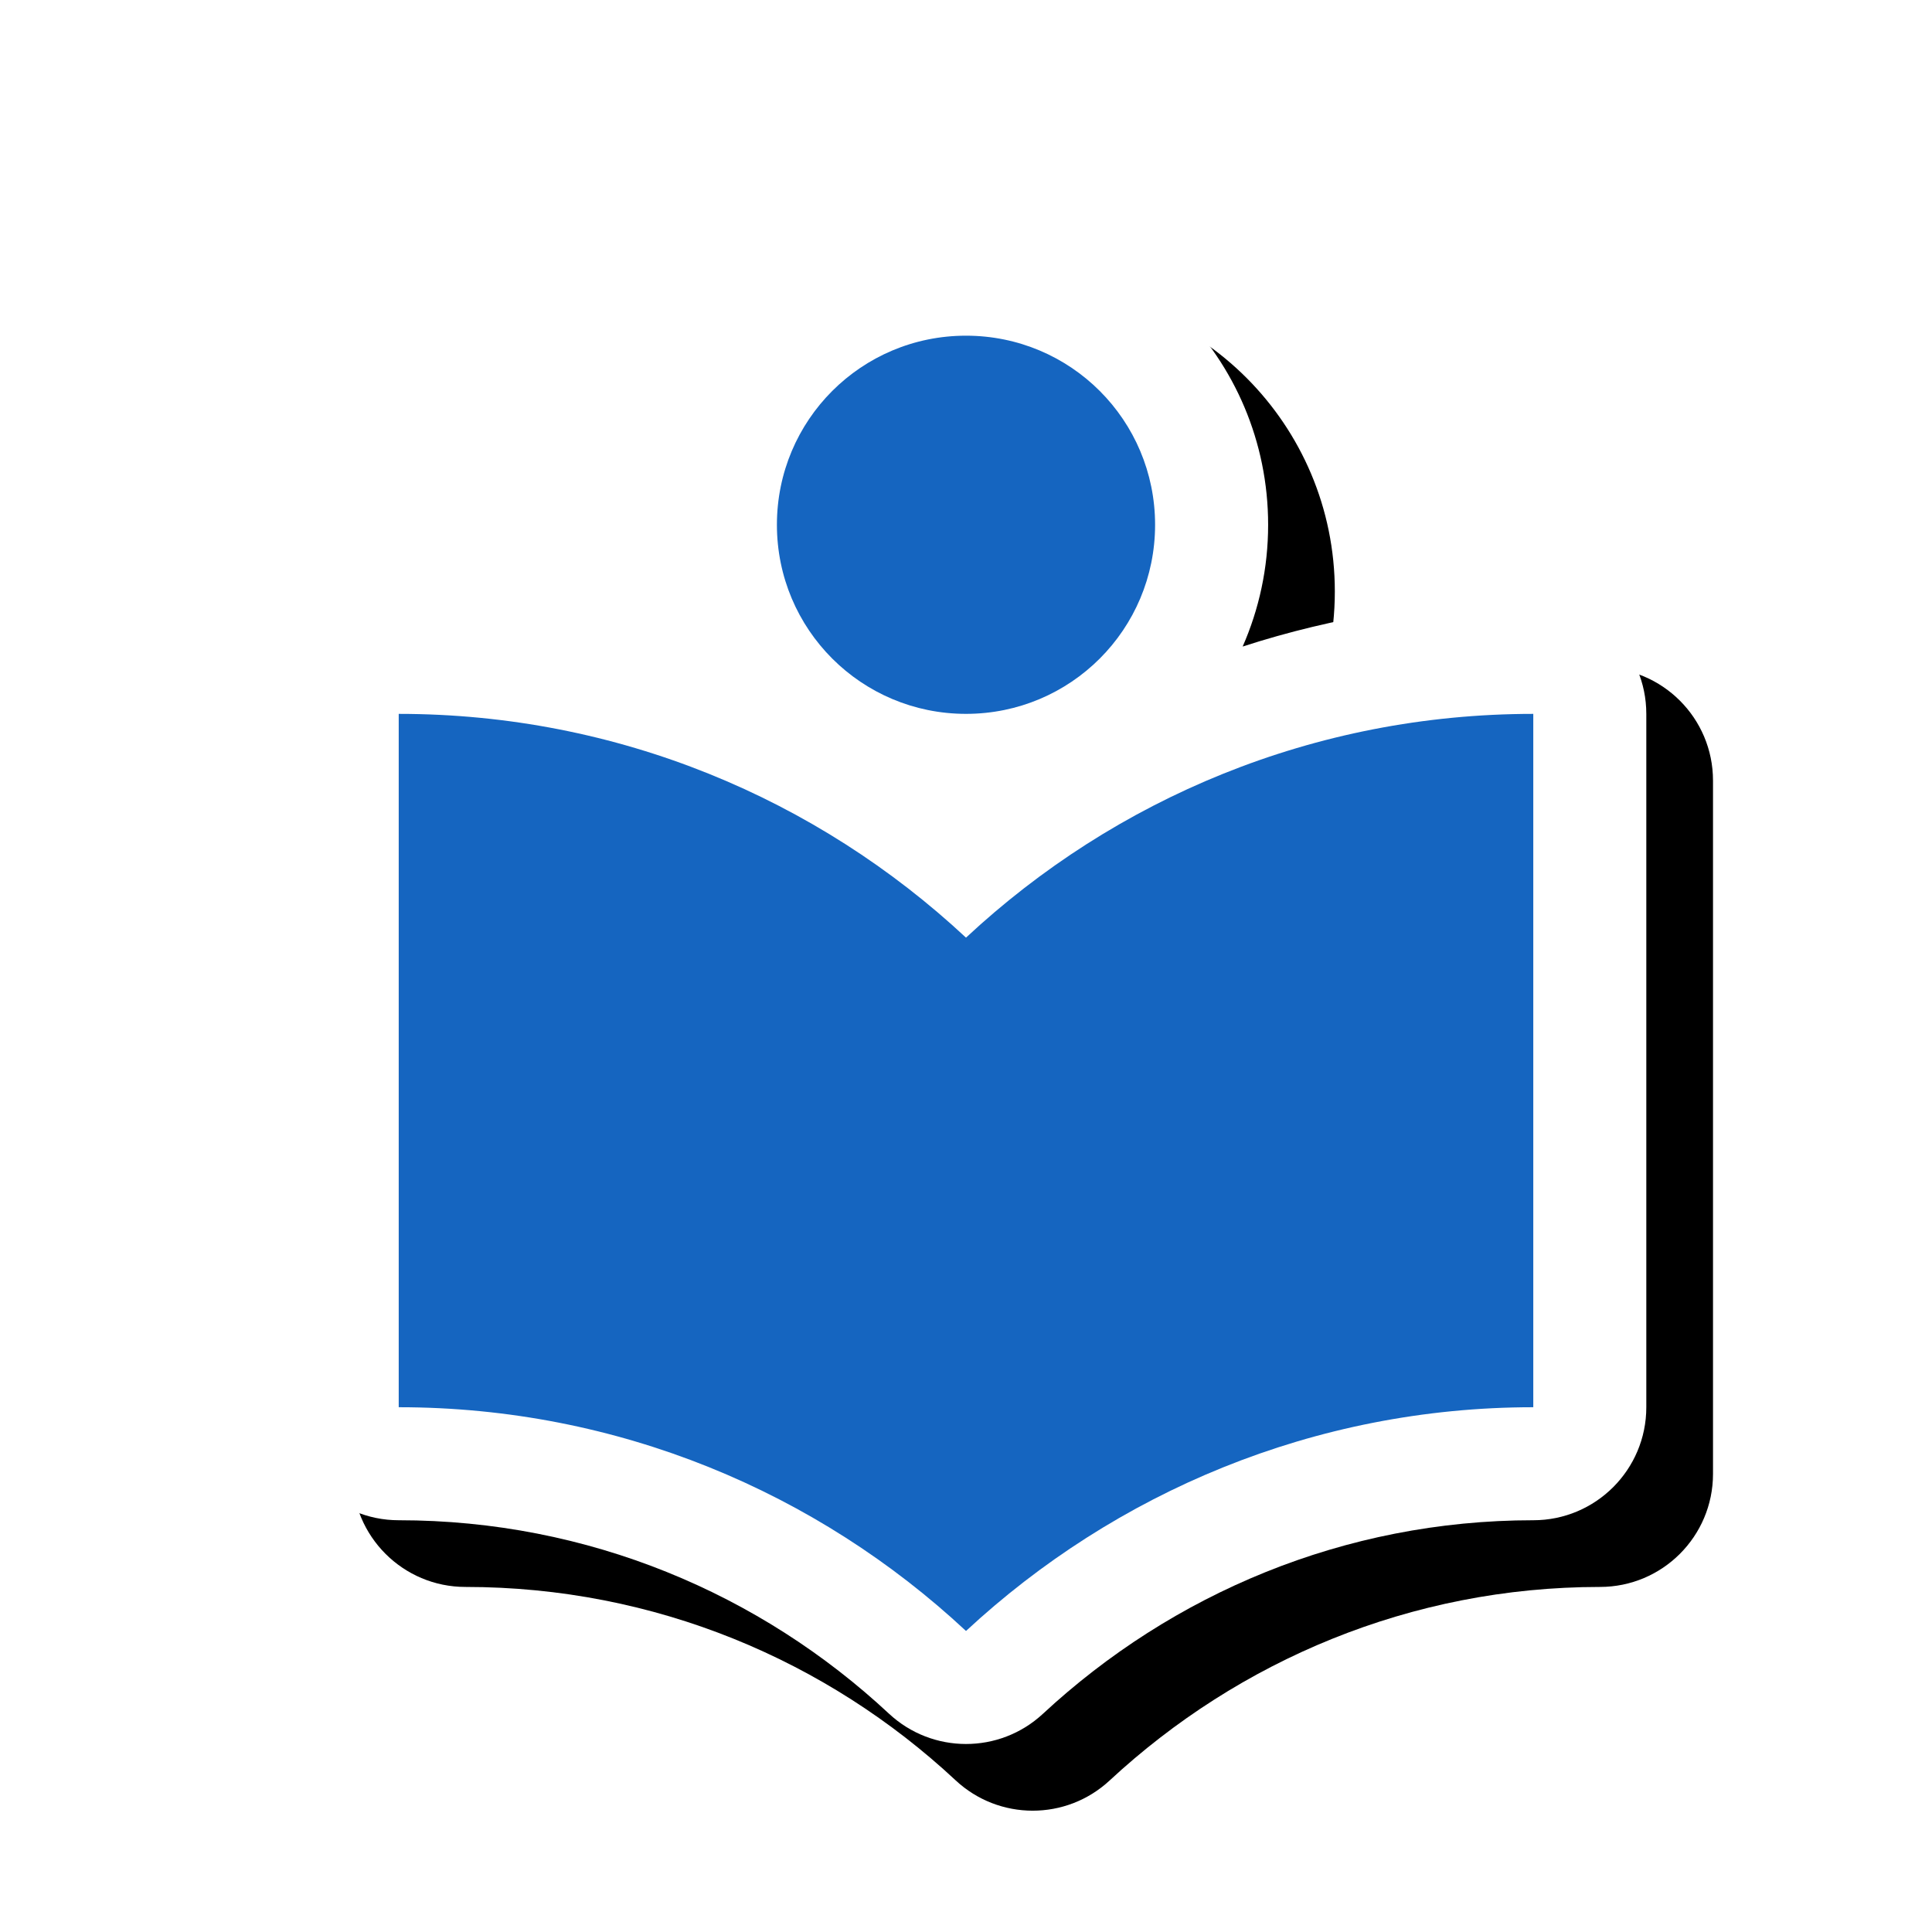 <svg version="1.1" xmlns="http://www.w3.org/2000/svg" xmlns:xlink="http://www.w3.org/1999/xlink" viewBox="0,0,1024,1024">
	<!-- Color names: teamapps-color-1, teamapps-effect-color-1 -->
	<desc>local_library icon - Licensed under Apache License v2.0 (http://www.apache.org/licenses/LICENSE-2.0) - Created with Iconfu.com - Derivative work of Material icons (Copyright Google Inc.)</desc>
	<defs>
		<clipPath id="clip-zztCXbzE">
			<path d="M93.78,60.37h907.15v963.63h-907.15z"/>
		</clipPath>
		<filter id="filter-6pFW09mm" x="-8%" y="-8%" width="147%" height="139%" color-interpolation-filters="sRGB">
			<feColorMatrix values="1 0 0 0 0 0 1 0 0 0 0 0 1 0 0 0 0 0 0.17 0" in="SourceGraphic"/>
			<feOffset dx="14.14" dy="14.14"/>
			<feGaussianBlur stdDeviation="11" result="blur0"/>
			<feColorMatrix values="1 0 0 0 0 0 1 0 0 0 0 0 1 0 0 0 0 0 0.25 0" in="SourceGraphic"/>
			<feOffset dx="21.21" dy="21.21"/>
			<feGaussianBlur stdDeviation="20" result="blur1"/>
			<feMerge>
				<feMergeNode in="blur0"/>
				<feMergeNode in="blur1"/>
			</feMerge>
		</filter>
	</defs>
	<g fill="none" fill-rule="nonzero" style="mix-blend-mode: normal">
		<g clip-path="url(#clip-zztCXbzE)">
			<path d="M872.58,378.37v367.49c0,33.08 -26.82,59.9 -59.9,59.9c-100.32,0 -191.54,39.14 -259.92,102.6c-23.02,21.36 -58.63,21.32 -81.6,-0.09c-68.25,-63.63 -159.39,-102.51 -259.82,-102.51c-33.08,0 -59.9,-26.82 -59.9,-59.9v-367.49c0,-33.08 26.82,-59.9 59.9,-59.9c53.76,0 105.53,8.5 154.04,24.21c-8.68,-19.73 -13.5,-41.56 -13.5,-64.53c0,-88.54 71.58,-160.13 160.13,-160.13c88.54,0 160.13,71.58 160.13,160.13c0,22.97 -4.82,44.79 -13.5,64.53c48.51,-15.71 100.28,-24.21 154.04,-24.21c33.08,0 59.9,26.82 59.9,59.9z" fill="#000000" filter="url(#filter-6pFW09mm)"/>
		</g>
		<g color="#ffffff" class="teamapps-effect-color-1">
			<path d="M872.58,378.37v367.49c0,33.08 -26.82,59.9 -59.9,59.9c-100.32,0 -191.54,39.14 -259.92,102.6c-23.02,21.36 -58.63,21.32 -81.6,-0.09c-68.25,-63.63 -159.39,-102.51 -259.82,-102.51c-33.08,0 -59.9,-26.82 -59.9,-59.9v-367.49c0,-33.08 26.82,-59.9 59.9,-59.9c53.76,0 105.53,8.5 154.04,24.21c-8.68,-19.73 -13.5,-41.56 -13.5,-64.53c0,-88.54 71.58,-160.13 160.13,-160.13c88.54,0 160.13,71.58 160.13,160.13c0,22.97 -4.82,44.79 -13.5,64.53c48.51,-15.71 100.28,-24.21 154.04,-24.21c33.08,0 59.9,26.82 59.9,59.9z" fill="currentColor"/>
		</g>
		<g>
			<g color="#1565c0" class="teamapps-color-1">
				<path d="M812.67,378.37v367.49c-116.26,0 -221.83,45.43 -300.67,118.59c-78.84,-73.5 -184.41,-118.59 -300.67,-118.59v-367.49c116.26,0 221.83,45.1 300.67,118.6c78.84,-73.5 184.41,-118.6 300.67,-118.6zM411.78,278.14c0,-55.46 44.76,-100.22 100.22,-100.22c55.46,0 100.22,44.76 100.22,100.22c0,55.46 -44.76,100.22 -100.22,100.22c-55.46,0 -100.22,-44.76 -100.22,-100.22z" fill="currentColor"/>
			</g>
		</g>
	</g>
</svg>